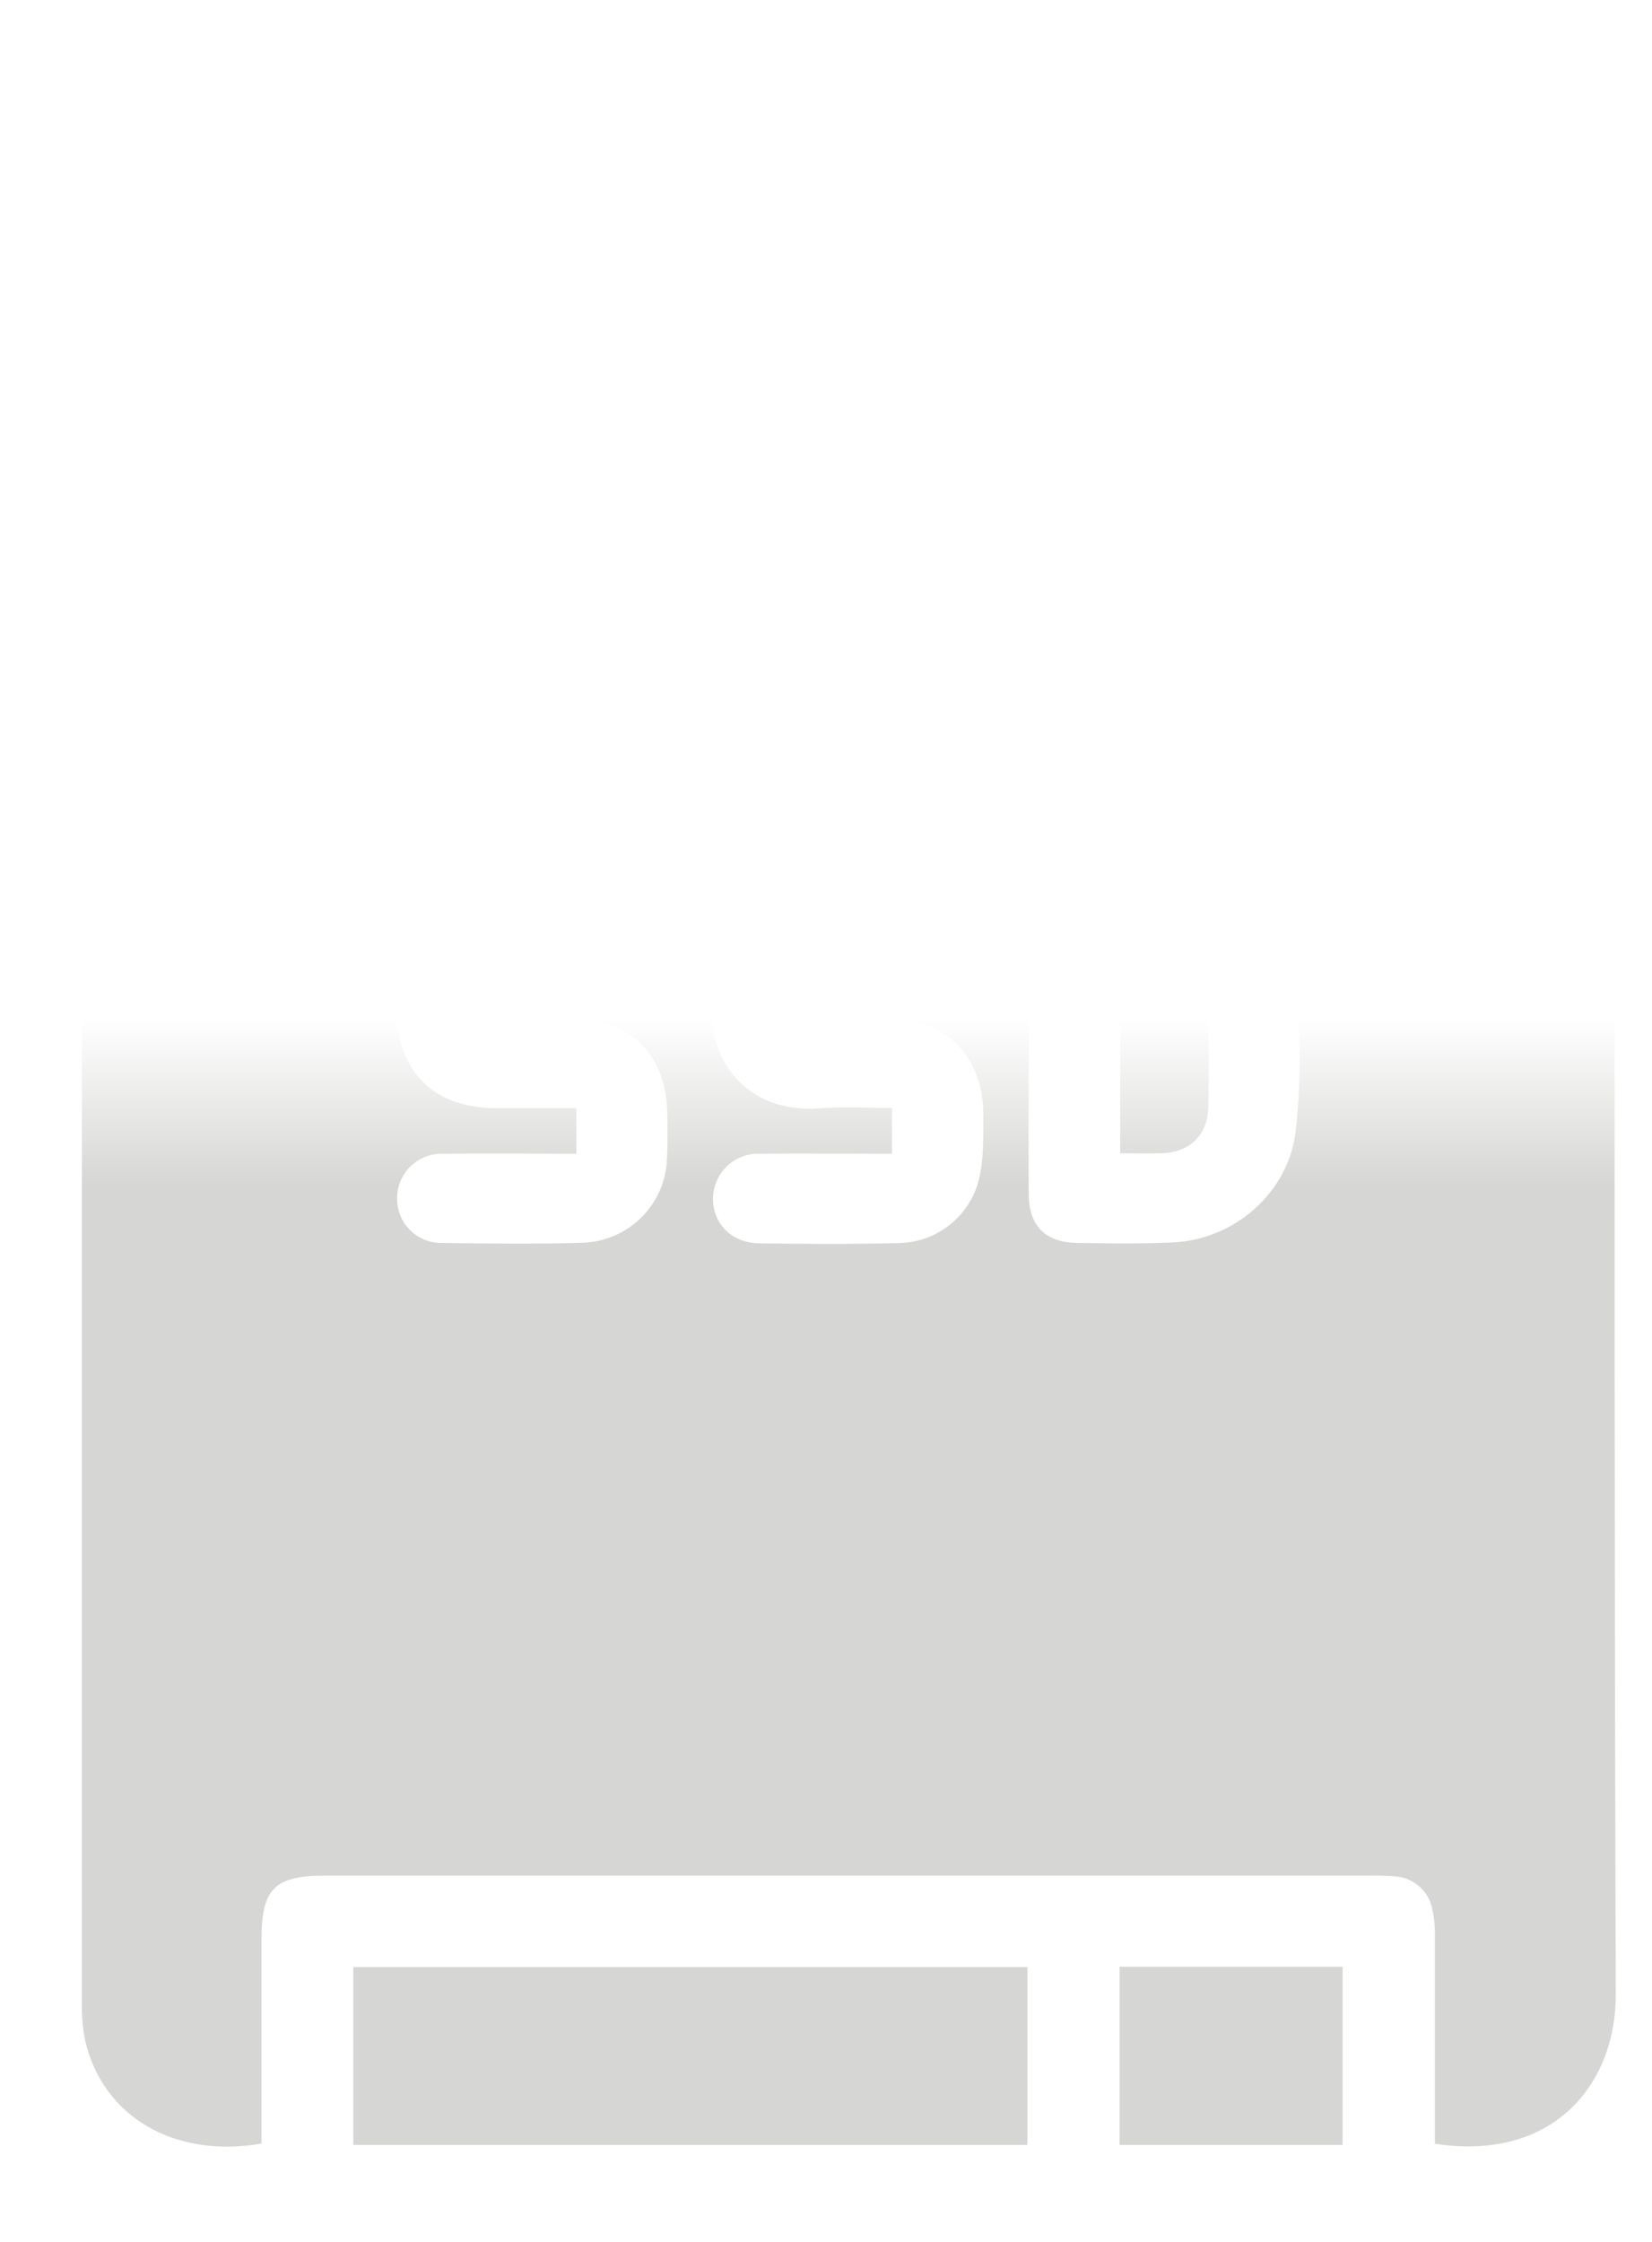 <svg width="14" height="19" viewBox="0 0 14 19" fill="none" xmlns="http://www.w3.org/2000/svg">
<g id="Union" filter="url(#filter0_dd_235_10583)">
<path d="M9.891 7.888C9.763 7.877 9.632 7.888 9.494 7.888L9.493 9.413C9.618 9.413 9.731 9.416 9.844 9.413C10.005 9.407 10.125 9.341 10.188 9.227C10.22 9.17 10.238 9.101 10.24 9.022C10.244 8.871 10.245 8.72 10.244 8.57C10.244 8.47 10.242 8.37 10.24 8.27C10.234 8.051 10.106 7.909 9.891 7.888Z" fill="url(#paint0_linear_235_10583)"/>
<path fill-rule="evenodd" clip-rule="evenodd" d="M12.16 16.062V17.807C13.158 17.961 13.694 17.307 13.693 16.544C13.681 12.975 13.682 9.407 13.684 5.838L13.685 2.242C13.684 1.474 13.212 1 12.447 1H1.929C1.172 1 0.694 1.474 0.694 2.228V16.601C0.691 16.715 0.7 16.828 0.723 16.939C0.875 17.579 1.477 17.933 2.216 17.806V16.078C2.216 15.646 2.325 15.535 2.755 15.535H11.624C11.659 15.534 11.694 15.534 11.729 15.536L11.755 15.537C11.777 15.538 11.799 15.539 11.821 15.541C11.896 15.545 11.968 15.575 12.025 15.624C12.083 15.673 12.122 15.74 12.137 15.814C12.155 15.895 12.163 15.979 12.16 16.062ZM8.718 9.763C8.715 9.393 8.718 9.023 8.718 8.652L8.717 7.562C8.72 7.26 8.857 7.123 9.156 7.121C9.383 7.119 9.61 7.119 9.836 7.121C10.46 7.126 10.941 7.541 10.995 8.162C11.024 8.512 11.02 8.864 10.982 9.213C10.925 9.743 10.465 10.146 9.935 10.169C9.794 10.175 9.652 10.177 9.511 10.177C9.384 10.176 9.257 10.175 9.13 10.173C8.861 10.169 8.721 10.031 8.718 9.763ZM4.418 9.415C4.573 9.416 4.728 9.417 4.885 9.417L4.885 9.031H4.201C3.675 9.028 3.366 8.723 3.363 8.198C3.362 8.177 3.361 8.156 3.361 8.136C3.36 8.084 3.361 8.033 3.362 7.982C3.365 7.917 3.369 7.852 3.376 7.787C3.397 7.603 3.484 7.434 3.622 7.312C3.702 7.241 3.795 7.189 3.895 7.158C3.968 7.135 4.045 7.123 4.122 7.124C4.498 7.119 4.875 7.12 5.251 7.124C5.495 7.127 5.655 7.291 5.653 7.509C5.651 7.728 5.498 7.878 5.259 7.883C5.125 7.884 4.991 7.885 4.857 7.884L4.708 7.884C4.587 7.883 4.467 7.883 4.346 7.883H4.143V8.268H4.846C5.338 8.27 5.649 8.58 5.655 9.074V9.077L5.657 9.202C5.657 9.291 5.657 9.379 5.652 9.467C5.644 9.651 5.567 9.826 5.436 9.956C5.306 10.086 5.132 10.163 4.947 10.171C4.63 10.181 4.313 10.18 3.995 10.176L3.747 10.173C3.717 10.174 3.687 10.171 3.657 10.164C3.639 10.16 3.62 10.155 3.602 10.148C3.577 10.137 3.552 10.124 3.529 10.109C3.511 10.097 3.494 10.083 3.479 10.068C3.459 10.049 3.442 10.028 3.427 10.006C3.415 9.987 3.404 9.968 3.395 9.947C3.391 9.937 3.387 9.927 3.384 9.917C3.38 9.906 3.377 9.895 3.375 9.884C3.369 9.858 3.365 9.83 3.365 9.803C3.364 9.752 3.373 9.701 3.392 9.653C3.401 9.631 3.412 9.61 3.425 9.59C3.432 9.579 3.439 9.569 3.447 9.559C3.456 9.547 3.466 9.537 3.476 9.527C3.512 9.491 3.555 9.462 3.603 9.443C3.65 9.424 3.701 9.415 3.752 9.417C3.882 9.415 4.012 9.415 4.143 9.415C4.234 9.415 4.326 9.415 4.418 9.415ZM7.019 7.884H6.812L6.813 8.271H7.515C8.015 8.273 8.333 8.588 8.333 9.086C8.333 9.264 8.338 9.447 8.3 9.618C8.265 9.774 8.179 9.914 8.054 10.015C7.93 10.116 7.776 10.172 7.616 10.174C7.223 10.184 6.828 10.182 6.434 10.176C6.202 10.174 6.042 10.011 6.042 9.799C6.042 9.748 6.053 9.697 6.073 9.65C6.092 9.603 6.122 9.56 6.158 9.525C6.195 9.489 6.238 9.461 6.286 9.443C6.333 9.424 6.384 9.415 6.435 9.417C6.679 9.414 6.924 9.415 7.172 9.416H7.177L7.238 9.416C7.345 9.416 7.451 9.417 7.559 9.417V9.029C7.354 9.029 7.147 9.016 6.942 9.032C6.33 9.076 5.992 8.625 6.04 8.135C6.049 8.046 6.04 7.956 6.042 7.867C6.046 7.671 6.126 7.485 6.264 7.347C6.321 7.291 6.385 7.244 6.454 7.209C6.556 7.157 6.669 7.128 6.785 7.126C7.167 7.119 7.549 7.122 7.932 7.126C8.163 7.128 8.328 7.287 8.333 7.497C8.339 7.716 8.174 7.88 7.932 7.884C7.847 7.885 7.762 7.885 7.677 7.886C7.559 7.886 7.441 7.885 7.323 7.885L7.171 7.884L7.019 7.884Z" fill="url(#paint1_linear_235_10583)"/>
<path d="M2.994 16.31V17.817H8.707V16.31H2.994Z" fill="url(#paint2_linear_235_10583)"/>
<path d="M9.488 17.817V16.307H11.378V17.817H9.488Z" fill="url(#paint3_linear_235_10583)"/>
</g>
<defs>
<filter id="filter0_dd_235_10583" x="0.573" y="0.887" width="13.241" height="17.298" filterUnits="userSpaceOnUse" color-interpolation-filters="sRGB">
<feFlood flood-opacity="0" result="BackgroundImageFix"/>
<feColorMatrix in="SourceAlpha" type="matrix" values="0 0 0 0 0 0 0 0 0 0 0 0 0 0 0 0 0 0 127 0" result="hardAlpha"/>
<feOffset dy="0.007"/>
<feGaussianBlur stdDeviation="0.06"/>
<feComposite in2="hardAlpha" operator="out"/>
<feColorMatrix type="matrix" values="0 0 0 0 1 0 0 0 0 1 0 0 0 0 1 0 0 0 0.17 0"/>
<feBlend mode="normal" in2="BackgroundImageFix" result="effect1_dropShadow_235_10583"/>
<feColorMatrix in="SourceAlpha" type="matrix" values="0 0 0 0 0 0 0 0 0 0 0 0 0 0 0 0 0 0 127 0" result="hardAlpha"/>
<feOffset dy="0.354"/>
<feComposite in2="hardAlpha" operator="out"/>
<feColorMatrix type="matrix" values="0 0 0 0 0.263 0 0 0 0 0.192 0 0 0 0 0.475 0 0 0 1 0"/>
<feBlend mode="normal" in2="effect1_dropShadow_235_10583" result="effect2_dropShadow_235_10583"/>
<feBlend mode="normal" in="SourceGraphic" in2="effect2_dropShadow_235_10583" result="shape"/>
</filter>
<linearGradient id="paint0_linear_235_10583" x1="7.193" y1="1" x2="7.193" y2="17.831" gradientUnits="userSpaceOnUse">
<stop stop-color="white"/>
<stop offset="0.432" stop-color="white"/>
<stop offset="0.516" stop-color="#D6D6D4"/>
</linearGradient>
<linearGradient id="paint1_linear_235_10583" x1="7.193" y1="1" x2="7.193" y2="17.831" gradientUnits="userSpaceOnUse">
<stop stop-color="white"/>
<stop offset="0.432" stop-color="white"/>
<stop offset="0.516" stop-color="#D6D6D4"/>
</linearGradient>
<linearGradient id="paint2_linear_235_10583" x1="7.193" y1="1" x2="7.193" y2="17.831" gradientUnits="userSpaceOnUse">
<stop stop-color="white"/>
<stop offset="0.432" stop-color="white"/>
<stop offset="0.516" stop-color="#D6D6D4"/>
</linearGradient>
<linearGradient id="paint3_linear_235_10583" x1="7.193" y1="1" x2="7.193" y2="17.831" gradientUnits="userSpaceOnUse">
<stop stop-color="white"/>
<stop offset="0.432" stop-color="white"/>
<stop offset="0.516" stop-color="#D6D6D4"/>
</linearGradient>
</defs>
</svg>

